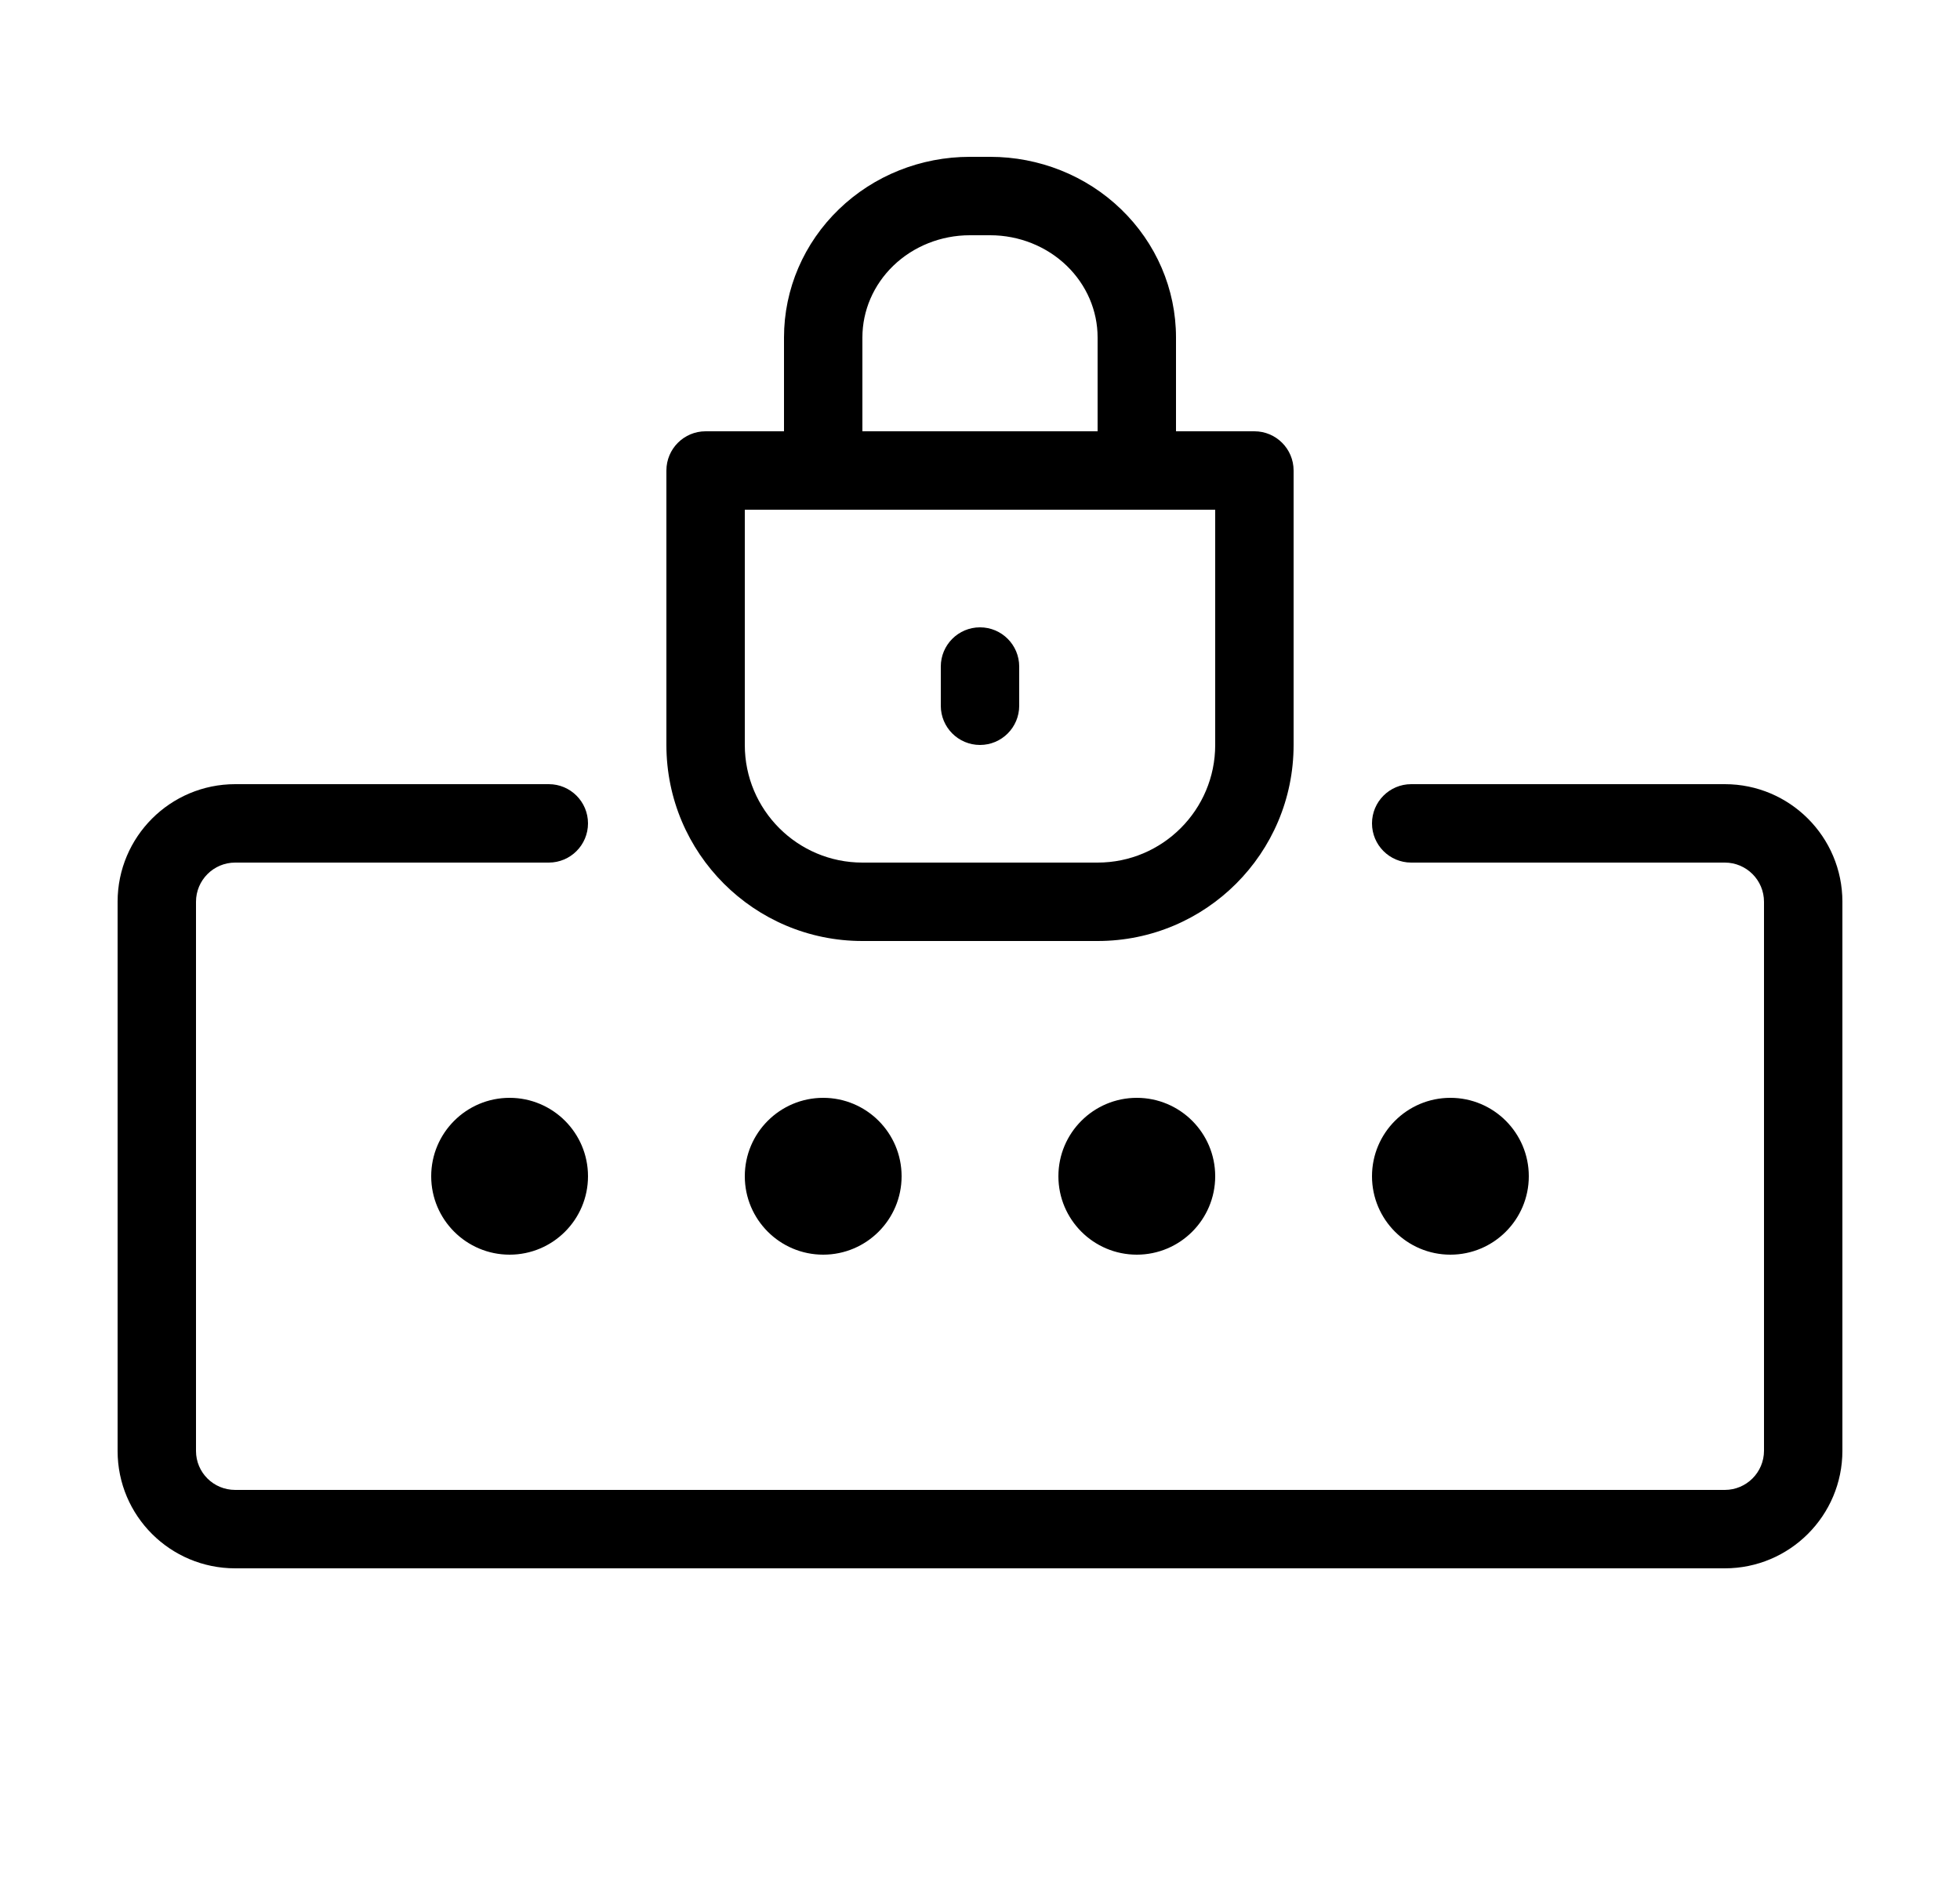 <svg width="25" height="24" viewBox="0 0 25 24" fill="none" xmlns="http://www.w3.org/2000/svg">
<path d="M13 8.5C13 8.224 12.776 8 12.5 8C12.224 8 12 8.224 12 8.5V9C12 9.276 12.224 9.5 12.5 9.5C12.776 9.5 13 9.276 13 9V8.5Z" fill="black"/>
<path fill-rule="evenodd" clip-rule="evenodd" d="M12.37 2C11.747 2 11.146 2.238 10.701 2.668C10.254 3.099 10 3.686 10 4.303V5.5H9C8.724 5.5 8.5 5.724 8.5 6V9.5C8.5 10.881 9.619 12 11 12H14C15.381 12 16.5 10.881 16.5 9.5V6C16.5 5.724 16.276 5.5 16 5.5H15V4.303C15 3.686 14.746 3.099 14.299 2.668C13.854 2.238 13.253 2 12.63 2H12.37ZM11 11C10.172 11 9.5 10.328 9.5 9.5V6.5H15.5V9.5C15.5 10.328 14.828 11 14 11H11ZM11.395 3.388C11.14 3.634 11 3.963 11 4.303V5.5H14V4.303C14 3.963 13.86 3.634 13.605 3.388C13.35 3.142 12.999 3 12.63 3H12.37C12.001 3 11.65 3.142 11.395 3.388Z" fill="black"/>
<path d="M2.5 11.5C2.5 11.224 2.724 11 3 11H7C7.276 11 7.5 10.776 7.5 10.5C7.5 10.224 7.276 10 7 10H3C2.172 10 1.5 10.671 1.5 11.5V18.503C1.5 19.332 2.173 20 3 20H22C22.828 20 23.5 19.328 23.5 18.5V11.5C23.5 10.672 22.828 10 22 10H18C17.724 10 17.5 10.224 17.5 10.5C17.5 10.776 17.724 11 18 11H22C22.276 11 22.5 11.224 22.5 11.5V18.5C22.5 18.776 22.276 19 22 19H3C2.722 19 2.5 18.777 2.5 18.503V11.5Z" fill="black"/>
<path d="M7.5 15C7.5 15.552 7.052 16 6.5 16C5.948 16 5.5 15.552 5.5 15C5.5 14.448 5.948 14 6.5 14C7.052 14 7.5 14.448 7.5 15Z" fill="black"/>
<path d="M10.5 16C11.052 16 11.5 15.552 11.5 15C11.5 14.448 11.052 14 10.5 14C9.948 14 9.5 14.448 9.5 15C9.5 15.552 9.948 16 10.5 16Z" fill="black"/>
<path d="M15.5 15C15.5 15.552 15.052 16 14.5 16C13.948 16 13.5 15.552 13.5 15C13.5 14.448 13.948 14 14.5 14C15.052 14 15.5 14.448 15.5 15Z" fill="black"/>
<path d="M18.5 16C19.052 16 19.5 15.552 19.5 15C19.5 14.448 19.052 14 18.5 14C17.948 14 17.5 14.448 17.5 15C17.5 15.552 17.948 16 18.5 16Z" fill="black"/>
</svg>
